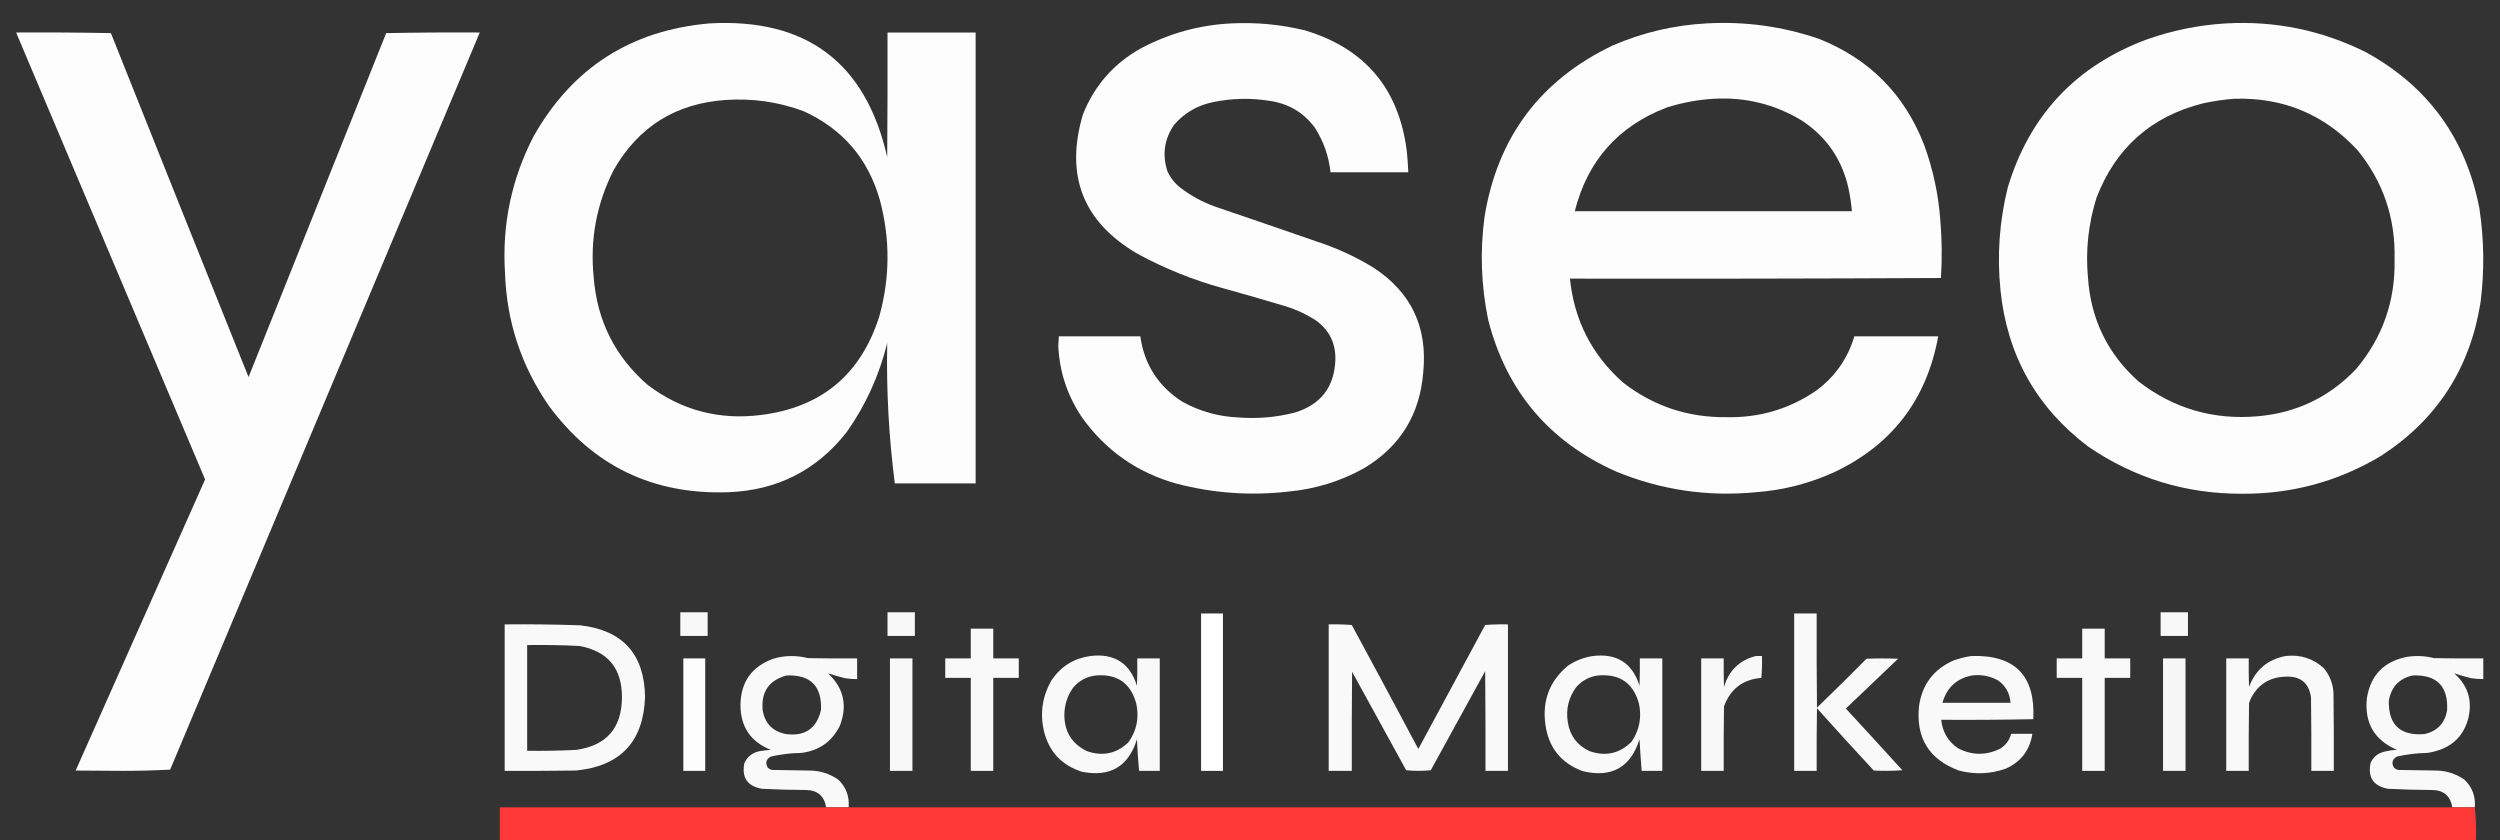 <?xml version="1.0" encoding="UTF-8"?>
<!DOCTYPE svg PUBLIC "-//W3C//DTD SVG 1.1//EN" "http://www.w3.org/Graphics/SVG/1.1/DTD/svg11.dtd">
<svg xmlns="http://www.w3.org/2000/svg" version="1.1" width="4114px" height="1383px" style="shape-rendering:geometricPrecision; text-rendering:geometricPrecision; image-rendering:optimizeQuality; fill-rule:evenodd; clip-rule:evenodd" xmlns:xlink="http://www.w3.org/1999/xlink">
<rect width="100%" height="100%" fill="#333333" stroke="none"/>
<g><path style="opacity:0.992" fill="#fefffe" d="M 1167.5,38.5 C 1327.13,29.667 1424.63,103 1460,258.5C 1460.5,190.167 1460.67,121.834 1460.5,53.5C 1508.83,53.5 1557.17,53.5 1605.5,53.5C 1605.5,300.833 1605.5,548.167 1605.5,795.5C 1561.17,795.5 1516.83,795.5 1472.5,795.5C 1462.65,718.823 1458.48,641.823 1460,564.5C 1446.89,617.879 1424.56,666.879 1393,711.5C 1343.63,774.105 1278.79,806.939 1198.5,810C 1074.54,814.265 976.042,766.765 903,667.5C 857.643,601.758 833.643,528.758 831,448.5C 826.081,369.423 841.748,294.757 878,224.5C 941.586,111.827 1038.09,49.827 1167.5,38.5 Z M 1194.5,164.5 C 1238.54,161.504 1281.2,167.67 1322.5,183C 1386.87,212.38 1428.7,261.214 1448,329.5C 1464.98,393.271 1464.65,456.938 1447,520.5C 1416.64,616.523 1351.48,670.69 1251.5,683C 1182.99,691.459 1121.32,675.125 1066.5,634C 1012.43,587.366 982.599,528.199 977,456.5C 970.662,394.188 981.662,335.188 1010,279.5C 1050.76,208.347 1112.26,170.014 1194.5,164.5 Z"/></g>
<g><path style="opacity:0.991" fill="#fefffe" d="M 2026.5,38.5 C 2067.41,36.469 2107.75,40.303 2147.5,50C 2246.21,79.731 2302.05,145.898 2315,248.5C 2316.21,260.143 2317.05,271.81 2317.5,283.5C 2274.83,283.5 2232.17,283.5 2189.5,283.5C 2186.66,257.146 2178.16,232.813 2164,210.5C 2145.54,185.338 2120.7,170.505 2089.5,166C 2058.38,160.953 2027.38,161.62 1996.5,168C 1970.6,173.191 1949.1,185.691 1932,205.5C 1915.97,229.01 1912.3,254.344 1921,281.5C 1925.94,292.435 1933.1,301.601 1942.5,309C 1959.84,322.172 1978.84,332.505 1999.5,340C 2054.9,358.799 2110.23,377.799 2165.5,397C 2198.57,407.684 2229.91,422.018 2259.5,440C 2322.21,480.603 2349.71,538.437 2342,613.5C 2336.37,682.292 2304.21,734.458 2245.5,770C 2206.34,791.961 2164.34,804.961 2119.5,809C 2057.74,815.993 1996.74,811.66 1936.5,796C 1871.74,777.911 1819.91,741.744 1781,687.5C 1756.55,651.647 1743.38,611.98 1741.5,568.5C 1741.92,563.501 1742.25,558.501 1742.5,553.5C 1787.17,553.5 1831.83,553.5 1876.5,553.5C 1883.14,599.945 1906.14,635.779 1945.5,661C 1974.39,676.974 2005.39,685.641 2038.5,687C 2069.64,689.405 2100.3,686.739 2130.5,679C 2173.54,665.915 2195.87,636.915 2197.5,592C 2198.12,565.249 2187.79,543.915 2166.5,528C 2150.68,517.591 2133.68,509.591 2115.5,504C 2080.95,493.595 2046.28,483.595 2011.5,474C 1963,460.578 1916.67,441.911 1872.5,418C 1782.37,365.678 1752.2,289.178 1782,188.5C 1801.07,140.428 1833.24,103.928 1878.5,79C 1924.94,54.558 1974.28,41.058 2026.5,38.5 Z"/></g>
<g><path style="opacity:0.992" fill="#fefffe" d="M 2808.5,38.5 C 2871.88,34.963 2933.54,43.463 2993.5,64C 3076.06,96.896 3133.56,154.729 3166,237.5C 3180.88,277.875 3189.88,319.542 3193,362.5C 3195.68,394.145 3196.01,425.812 3194,457.5C 2990.57,458.499 2787.07,458.833 2583.5,458.5C 2590.54,527.424 2619.88,584.591 2671.5,630C 2721.21,668.348 2777.71,687.181 2841,686.5C 2894.99,687.718 2944.16,673.218 2988.5,643C 3019.48,620.214 3040.48,590.381 3051.5,553.5C 3097.5,553.5 3143.5,553.5 3189.5,553.5C 3170.67,657.373 3113.67,731.873 3018.5,777C 2977.5,795.667 2934.5,806.667 2889.5,810C 2810.03,817.694 2733.36,806.361 2659.5,776C 2549.21,726.707 2479.04,643.54 2449,526.5C 2437.34,470.196 2435.34,413.53 2443,356.5C 2464.38,225.796 2534.55,131.963 2653.5,75C 2703.08,53.52 2754.75,41.353 2808.5,38.5 Z M 2820.5,162.5 C 2872.29,159.615 2920.29,171.448 2964.5,198C 3005.58,224.784 3031.41,262.284 3042,310.5C 3044.57,322.732 3046.4,335.065 3047.5,347.5C 2895.5,347.5 2743.5,347.5 2591.5,347.5C 2612.37,264.589 2662.71,207.755 2742.5,177C 2768.03,168.858 2794.03,164.025 2820.5,162.5 Z"/></g>
<g><path style="opacity:0.992" fill="#fefffe" d="M 3663.5,38.5 C 3744.45,34.056 3821.11,49.889 3893.5,86C 3995.58,142.135 4057.75,227.635 4080,342.5C 4087.86,394.068 4088.53,445.735 4082,497.5C 4064.74,606.272 4010.24,690.438 3918.5,750C 3848.13,792.178 3771.8,813.011 3689.5,812.5C 3596.91,812.781 3512.57,786.948 3436.5,735C 3351.16,670.539 3303,584.706 3292,477.5C 3286.2,420.454 3290.2,364.12 3304,308.5C 3339.87,189.622 3416.04,108.456 3532.5,65C 3575.05,49.924 3618.72,41.091 3663.5,38.5 Z M 3676.5,162.5 C 3756.93,160.014 3824.43,188.014 3879,246.5C 3921.64,298.593 3942.14,358.593 3940.5,426.5C 3942.01,495.145 3920.85,555.478 3877,607.5C 3833.11,653.525 3779.28,679.359 3715.5,685C 3642.52,691.431 3577.19,672.431 3519.5,628C 3468.64,582.777 3440.81,525.944 3436,457.5C 3431.83,412.545 3436.5,368.545 3450,325.5C 3481.54,243.302 3540.04,191.468 3625.5,170C 3642.47,166.314 3659.47,163.814 3676.5,162.5 Z"/></g>
<g><path style="opacity:0.992" fill="#fefffe" d="M 26.5,53.5 C 78.504,53.167 130.504,53.5 182.5,54.5C 257.741,243.309 333.241,431.976 409,620.5C 484.598,431.873 560.098,243.207 635.5,54.5C 686.829,53.5 738.162,53.167 789.5,53.5C 619.773,457.838 449.94,862.171 280,1266.5C 254.215,1267.83 228.215,1268.5 202,1268.5C 176.167,1268.33 150.333,1268.17 124.5,1268C 195.5,1108.33 266.5,948.667 337.5,789C 233.692,543.885 130.025,298.718 26.5,53.5 Z"/></g>
<g><path style="opacity:0.964" fill="#fefffe" d="M 1119.5,1007.5 C 1134.5,1007.5 1149.5,1007.5 1164.5,1007.5C 1164.5,1020.5 1164.5,1033.5 1164.5,1046.5C 1149.5,1046.5 1134.5,1046.5 1119.5,1046.5C 1119.5,1033.5 1119.5,1020.5 1119.5,1007.5 Z"/></g>
<g><path style="opacity:0.964" fill="#fefffe" d="M 1460.5,1007.5 C 1475.5,1007.5 1490.5,1007.5 1505.5,1007.5C 1505.5,1020.5 1505.5,1033.5 1505.5,1046.5C 1490.5,1046.5 1475.5,1046.5 1460.5,1046.5C 1460.5,1033.5 1460.5,1020.5 1460.5,1007.5 Z"/></g>
<g><path style="opacity:0.964" fill="#fefffe" d="M 3555.5,1007.5 C 3570.5,1007.5 3585.5,1007.5 3600.5,1007.5C 3600.5,1020.5 3600.5,1033.5 3600.5,1046.5C 3585.5,1046.5 3570.5,1046.5 3555.5,1046.5C 3555.5,1033.5 3555.5,1020.5 3555.5,1007.5 Z"/></g>
<g><path style="opacity:0.997" fill="#fefffe" d="M 1976.5,1009.5 C 1988.5,1009.5 2000.5,1009.5 2012.5,1009.5C 2012.5,1095.83 2012.5,1182.17 2012.5,1268.5C 2000.5,1268.5 1988.5,1268.5 1976.5,1268.5C 1976.5,1182.17 1976.5,1095.83 1976.5,1009.5 Z"/></g>
<g><path style="opacity:0.965" fill="#fefffe" d="M 2952.5,1009.5 C 2964.83,1009.5 2977.17,1009.5 2989.5,1009.5C 2989.33,1061.17 2989.5,1112.83 2990,1164.5C 3017.47,1138.03 3044.64,1111.19 3071.5,1084C 3088.83,1083.33 3106.17,1083.33 3123.5,1084C 3094.83,1111.33 3066.17,1138.67 3037.5,1166C 3068.68,1199.68 3099.68,1233.52 3130.5,1267.5C 3114.84,1268.67 3099.18,1268.83 3083.5,1268C 3051.96,1234.13 3020.8,1199.97 2990,1165.5C 2989.5,1199.83 2989.33,1234.17 2989.5,1268.5C 2977.17,1268.5 2964.83,1268.5 2952.5,1268.5C 2952.5,1182.17 2952.5,1095.83 2952.5,1009.5 Z"/></g>
<g><path style="opacity:0.972" fill="#fefffe" d="M 830.5,1027.5 C 871.852,1027.08 913.186,1027.58 954.5,1029C 1024.74,1036.91 1060.4,1076.24 1061.5,1147C 1058.89,1220.61 1020.89,1260.94 947.5,1268C 908.501,1268.5 869.501,1268.67 830.5,1268.5C 830.5,1188.17 830.5,1107.83 830.5,1027.5 Z M 867.5,1061.5 C 896.194,1061.08 924.861,1061.58 953.5,1063C 1000.26,1071.6 1023.59,1099.77 1023.5,1147.5C 1023.29,1197.88 998.286,1226.71 948.5,1234C 921.523,1235.38 894.523,1235.88 867.5,1235.5C 867.5,1177.5 867.5,1119.5 867.5,1061.5 Z"/></g>
<g><path style="opacity:0.968" fill="#fefffe" d="M 2186.5,1027.5 C 2199.18,1027.17 2211.85,1027.5 2224.5,1028.5C 2261.25,1096.34 2297.75,1164.34 2334,1232.5C 2370.67,1164.5 2407.33,1096.5 2444,1028.5C 2456.42,1027.51 2468.92,1027.18 2481.5,1027.5C 2481.5,1107.83 2481.5,1188.17 2481.5,1268.5C 2469.17,1268.5 2456.83,1268.5 2444.5,1268.5C 2444.67,1213.83 2444.5,1159.17 2444,1104.5C 2414.17,1158.83 2384.33,1213.17 2354.5,1267.5C 2340.94,1268.82 2327.44,1268.82 2314,1267.5C 2284.33,1213.5 2254.67,1159.5 2225,1105.5C 2224.5,1159.83 2224.33,1214.17 2224.5,1268.5C 2211.83,1268.5 2199.17,1268.5 2186.5,1268.5C 2186.5,1188.17 2186.5,1107.83 2186.5,1027.5 Z"/></g>
<g><path style="opacity:0.97" fill="#fefffe" d="M 1597.5,1034.5 C 1609.83,1034.5 1622.17,1034.5 1634.5,1034.5C 1634.5,1050.83 1634.5,1067.17 1634.5,1083.5C 1648.5,1083.5 1662.5,1083.5 1676.5,1083.5C 1676.5,1094.17 1676.5,1104.83 1676.5,1115.5C 1662.5,1115.5 1648.5,1115.5 1634.5,1115.5C 1634.5,1166.5 1634.5,1217.5 1634.5,1268.5C 1622.17,1268.5 1609.83,1268.5 1597.5,1268.5C 1597.5,1217.5 1597.5,1166.5 1597.5,1115.5C 1583.5,1115.5 1569.5,1115.5 1555.5,1115.5C 1555.5,1104.83 1555.5,1094.17 1555.5,1083.5C 1569.5,1083.5 1583.5,1083.5 1597.5,1083.5C 1597.5,1067.17 1597.5,1050.83 1597.5,1034.5 Z"/></g>
<g><path style="opacity:0.97" fill="#fefffe" d="M 3426.5,1034.5 C 3438.83,1034.5 3451.17,1034.5 3463.5,1034.5C 3463.5,1050.83 3463.5,1067.17 3463.5,1083.5C 3477.5,1083.5 3491.5,1083.5 3505.5,1083.5C 3505.5,1094.17 3505.5,1104.83 3505.5,1115.5C 3491.5,1115.5 3477.5,1115.5 3463.5,1115.5C 3463.5,1166.5 3463.5,1217.5 3463.5,1268.5C 3451.17,1268.5 3438.83,1268.5 3426.5,1268.5C 3426.5,1217.5 3426.5,1166.5 3426.5,1115.5C 3412.5,1115.5 3398.5,1115.5 3384.5,1115.5C 3384.5,1104.83 3384.5,1094.17 3384.5,1083.5C 3398.5,1083.5 3412.5,1083.5 3426.5,1083.5C 3426.5,1067.17 3426.5,1050.83 3426.5,1034.5 Z"/></g>
<g><path style="opacity:0.967" fill="#fefffe" d="M 1396.5,1328.5 C 1384.17,1328.5 1371.83,1328.5 1359.5,1328.5C 1356.34,1309.53 1345.01,1300.03 1325.5,1300C 1301.47,1299.93 1277.47,1299.26 1253.5,1298C 1229.66,1293.49 1220.16,1279.32 1225,1255.5C 1230.14,1244.82 1238.64,1238.32 1250.5,1236C 1256.46,1235 1262.46,1234.34 1268.5,1234C 1235.23,1220.71 1218.57,1196.04 1218.5,1160C 1219.07,1122.18 1237.07,1096.84 1272.5,1084C 1291.4,1078.46 1310.4,1078.13 1329.5,1083C 1356.5,1083.5 1383.5,1083.67 1410.5,1083.5C 1410.5,1094.83 1410.5,1106.17 1410.5,1117.5C 1403.79,1117.64 1397.12,1117.14 1390.5,1116C 1380.94,1113.7 1371.61,1111.03 1362.5,1108C 1388.48,1132.19 1394.98,1161.02 1382,1194.5C 1368.89,1220.58 1347.73,1235.41 1318.5,1239C 1301.6,1239.24 1284.93,1241.24 1268.5,1245C 1261.02,1249.11 1259.18,1254.94 1263,1262.5C 1264.95,1264.89 1267.45,1266.39 1270.5,1267C 1291.17,1267.33 1311.83,1267.67 1332.5,1268C 1349.79,1268.23 1365.46,1273.23 1379.5,1283C 1392.34,1295.35 1398.01,1310.52 1396.5,1328.5 Z M 1294.5,1111.5 C 1333.95,1110.12 1352.78,1129.12 1351,1168.5C 1343.91,1198.82 1324.75,1211.99 1293.5,1208C 1271.55,1203.72 1258.72,1190.55 1255,1168.5C 1252.37,1138.33 1265.53,1119.33 1294.5,1111.5 Z"/></g>
<g><path style="opacity:0.965" fill="#fefffe" d="M 1794.5,1079.5 C 1833.76,1074.86 1859.26,1091.19 1871,1128.5C 1871.5,1113.5 1871.67,1098.5 1871.5,1083.5C 1883.83,1083.5 1896.17,1083.5 1908.5,1083.5C 1908.5,1145.17 1908.5,1206.83 1908.5,1268.5C 1897.17,1268.5 1885.83,1268.5 1874.5,1268.5C 1872.81,1251.21 1871.65,1233.87 1871,1216.5C 1857.04,1261.42 1826.87,1279.25 1780.5,1270C 1747.32,1259.48 1726.48,1237.32 1718,1203.5C 1710.98,1173.38 1715.31,1145.05 1731,1118.5C 1746.52,1096.17 1767.68,1083.17 1794.5,1079.5 Z M 1803.5,1111.5 C 1838.92,1108.79 1861.09,1124.46 1870,1158.5C 1874.78,1181.49 1870.45,1202.49 1857,1221.5C 1837.25,1240.28 1814.41,1245.11 1788.5,1236C 1763.76,1223.88 1751.42,1203.88 1751.5,1176C 1751.74,1159.62 1756.57,1144.79 1766,1131.5C 1775.98,1119.93 1788.48,1113.26 1803.5,1111.5 Z"/></g>
<g><path style="opacity:0.966" fill="#fefffe" d="M 2621.5,1079.5 C 2660.79,1074.87 2686.29,1091.2 2698,1128.5C 2698.5,1113.5 2698.67,1098.5 2698.5,1083.5C 2710.83,1083.5 2723.17,1083.5 2735.5,1083.5C 2735.5,1145.17 2735.5,1206.83 2735.5,1268.5C 2724.17,1268.5 2712.83,1268.5 2701.5,1268.5C 2700.08,1251.19 2698.92,1233.86 2698,1216.5C 2683.33,1262.93 2652.16,1280.43 2604.5,1269C 2568.52,1255.67 2548.02,1229.83 2543,1191.5C 2537.89,1152.8 2550.06,1120.97 2579.5,1096C 2592.33,1087.23 2606.33,1081.73 2621.5,1079.5 Z M 2630.5,1111.5 C 2665.45,1108.7 2687.62,1124.03 2697,1157.5C 2701.92,1180.31 2697.92,1201.31 2685,1220.5C 2665.23,1240.14 2642.06,1245.31 2615.5,1236C 2595.35,1226.5 2583.51,1210.66 2580,1188.5C 2576.56,1167.1 2581.23,1147.76 2594,1130.5C 2603.82,1119.51 2615.99,1113.17 2630.5,1111.5 Z"/></g>
<g><path style="opacity:0.964" fill="#fefffe" d="M 2889.5,1079.5 C 2892.83,1079.5 2896.17,1079.5 2899.5,1079.5C 2899.83,1091.52 2899.5,1103.52 2898.5,1115.5C 2868.05,1118.11 2847.55,1133.78 2837,1162.5C 2836.5,1197.83 2836.33,1233.17 2836.5,1268.5C 2824.17,1268.5 2811.83,1268.5 2799.5,1268.5C 2799.5,1206.83 2799.5,1145.17 2799.5,1083.5C 2811.83,1083.5 2824.17,1083.5 2836.5,1083.5C 2836.33,1099.17 2836.5,1114.84 2837,1130.5C 2844.97,1103.36 2862.47,1086.36 2889.5,1079.5 Z"/></g>
<g><path style="opacity:0.968" fill="#fefffe" d="M 3244.5,1079.5 C 3315.82,1077.32 3349.65,1111.99 3346,1183.5C 3295.57,1184.5 3245.07,1184.83 3194.5,1184.5C 3196.43,1204.22 3205.43,1219.72 3221.5,1231C 3244.68,1243.23 3268.01,1243.56 3291.5,1232C 3300.81,1226.2 3306.81,1218.03 3309.5,1207.5C 3321.17,1207.5 3332.83,1207.5 3344.5,1207.5C 3340.25,1234.59 3325.58,1253.76 3300.5,1265C 3275.18,1273.83 3249.51,1274.83 3223.5,1268C 3174.24,1249.68 3152.41,1214.18 3158,1161.5C 3163.21,1126.2 3182.05,1101.37 3214.5,1087C 3224.36,1083.4 3234.36,1080.9 3244.5,1079.5 Z M 3245.5,1111.5 C 3260.8,1109.66 3275.13,1112.49 3288.5,1120C 3300.77,1129.03 3307.43,1141.19 3308.5,1156.5C 3271.17,1156.5 3233.83,1156.5 3196.5,1156.5C 3203.61,1131.39 3219.94,1116.39 3245.5,1111.5 Z"/></g>
<g><path style="opacity:0.966" fill="#fefffe" d="M 3761.5,1079.5 C 3785.46,1076.88 3806.29,1083.54 3824,1099.5C 3833.84,1111.35 3839.17,1125.01 3840,1140.5C 3840.5,1183.17 3840.67,1225.83 3840.5,1268.5C 3828.17,1268.5 3815.83,1268.5 3803.5,1268.5C 3803.67,1228.17 3803.5,1187.83 3803,1147.5C 3799.47,1123.79 3785.63,1112.46 3761.5,1113.5C 3734.22,1114.22 3714.72,1126.89 3703,1151.5C 3702.33,1153.5 3701.67,1155.5 3701,1157.5C 3700.5,1194.5 3700.33,1231.5 3700.5,1268.5C 3688.17,1268.5 3675.83,1268.5 3663.5,1268.5C 3663.5,1206.83 3663.5,1145.17 3663.5,1083.5C 3675.83,1083.5 3688.17,1083.5 3700.5,1083.5C 3700.33,1099.17 3700.5,1114.84 3701,1130.5C 3711.62,1102.04 3731.78,1085.04 3761.5,1079.5 Z"/></g>
<g><path style="opacity:0.967" fill="#fefffe" d="M 4072.5,1328.5 C 4060.17,1328.5 4047.83,1328.5 4035.5,1328.5C 4032.34,1309.52 4021.01,1300.02 4001.5,1300C 3977.47,1299.93 3953.47,1299.26 3929.5,1298C 3905.66,1293.49 3896.16,1279.32 3901,1255.5C 3905.43,1245.74 3912.93,1239.58 3923.5,1237C 3930.38,1235.18 3937.38,1234.18 3944.5,1234C 3907.05,1217.96 3890.55,1189.46 3895,1148.5C 3901.21,1110.95 3923.05,1088.45 3960.5,1081C 3975.64,1078.59 3990.64,1079.26 4005.5,1083C 4032.5,1083.5 4059.5,1083.67 4086.5,1083.5C 4086.5,1094.83 4086.5,1106.17 4086.5,1117.5C 4079.79,1117.55 4073.13,1117.05 4066.5,1116C 4056.94,1113.7 4047.61,1111.03 4038.5,1108C 4060.96,1127.72 4068.8,1152.22 4062,1181.5C 4054.61,1209.89 4036.78,1228.06 4008.5,1236C 4003.9,1237.32 3999.23,1238.32 3994.5,1239C 3977.6,1239.24 3960.93,1241.24 3944.5,1245C 3937.02,1249.11 3935.18,1254.94 3939,1262.5C 3940.95,1264.89 3943.45,1266.39 3946.5,1267C 3967.17,1267.33 3987.83,1267.67 4008.5,1268C 4025.79,1268.23 4041.46,1273.23 4055.5,1283C 4068.35,1295.36 4074.01,1310.52 4072.5,1328.5 Z M 3970.5,1111.5 C 4009.95,1110.12 4028.78,1129.12 4027,1168.5C 4023.41,1190.09 4010.91,1203.26 3989.5,1208C 3949.97,1211.13 3930.47,1192.96 3931,1153.5C 3934.78,1130.56 3947.94,1116.56 3970.5,1111.5 Z"/></g>
<g><path style="opacity:0.987" fill="#fefffe" d="M 1124.5,1083.5 C 1136.5,1083.5 1148.5,1083.5 1160.5,1083.5C 1160.5,1145.17 1160.5,1206.83 1160.5,1268.5C 1148.5,1268.5 1136.5,1268.5 1124.5,1268.5C 1124.5,1206.83 1124.5,1145.17 1124.5,1083.5 Z"/></g>
<g><path style="opacity:0.961" fill="#fefffe" d="M 1464.5,1083.5 C 1476.83,1083.5 1489.17,1083.5 1501.5,1083.5C 1501.5,1145.17 1501.5,1206.83 1501.5,1268.5C 1489.17,1268.5 1476.83,1268.5 1464.5,1268.5C 1464.5,1206.83 1464.5,1145.17 1464.5,1083.5 Z"/></g>
<g><path style="opacity:0.96" fill="#fefffe" d="M 3559.5,1083.5 C 3571.83,1083.5 3584.17,1083.5 3596.5,1083.5C 3596.5,1145.17 3596.5,1206.83 3596.5,1268.5C 3584.17,1268.5 3571.83,1268.5 3559.5,1268.5C 3559.5,1206.83 3559.5,1145.17 3559.5,1083.5 Z"/></g>
<g><path style="opacity:1" fill="#fe3837" d="M 1359.5,1328.5 C 1371.83,1328.5 1384.17,1328.5 1396.5,1328.5C 2276.17,1328.5 3155.83,1328.5 4035.5,1328.5C 4047.83,1328.5 4060.17,1328.5 4072.5,1328.5C 4074.49,1346.14 4075.15,1364.14 4074.5,1382.5C 2990.5,1382.5 1906.5,1382.5 822.5,1382.5C 822.5,1364.5 822.5,1346.5 822.5,1328.5C 1001.5,1328.5 1180.5,1328.5 1359.5,1328.5 Z"/></g>
</svg>
